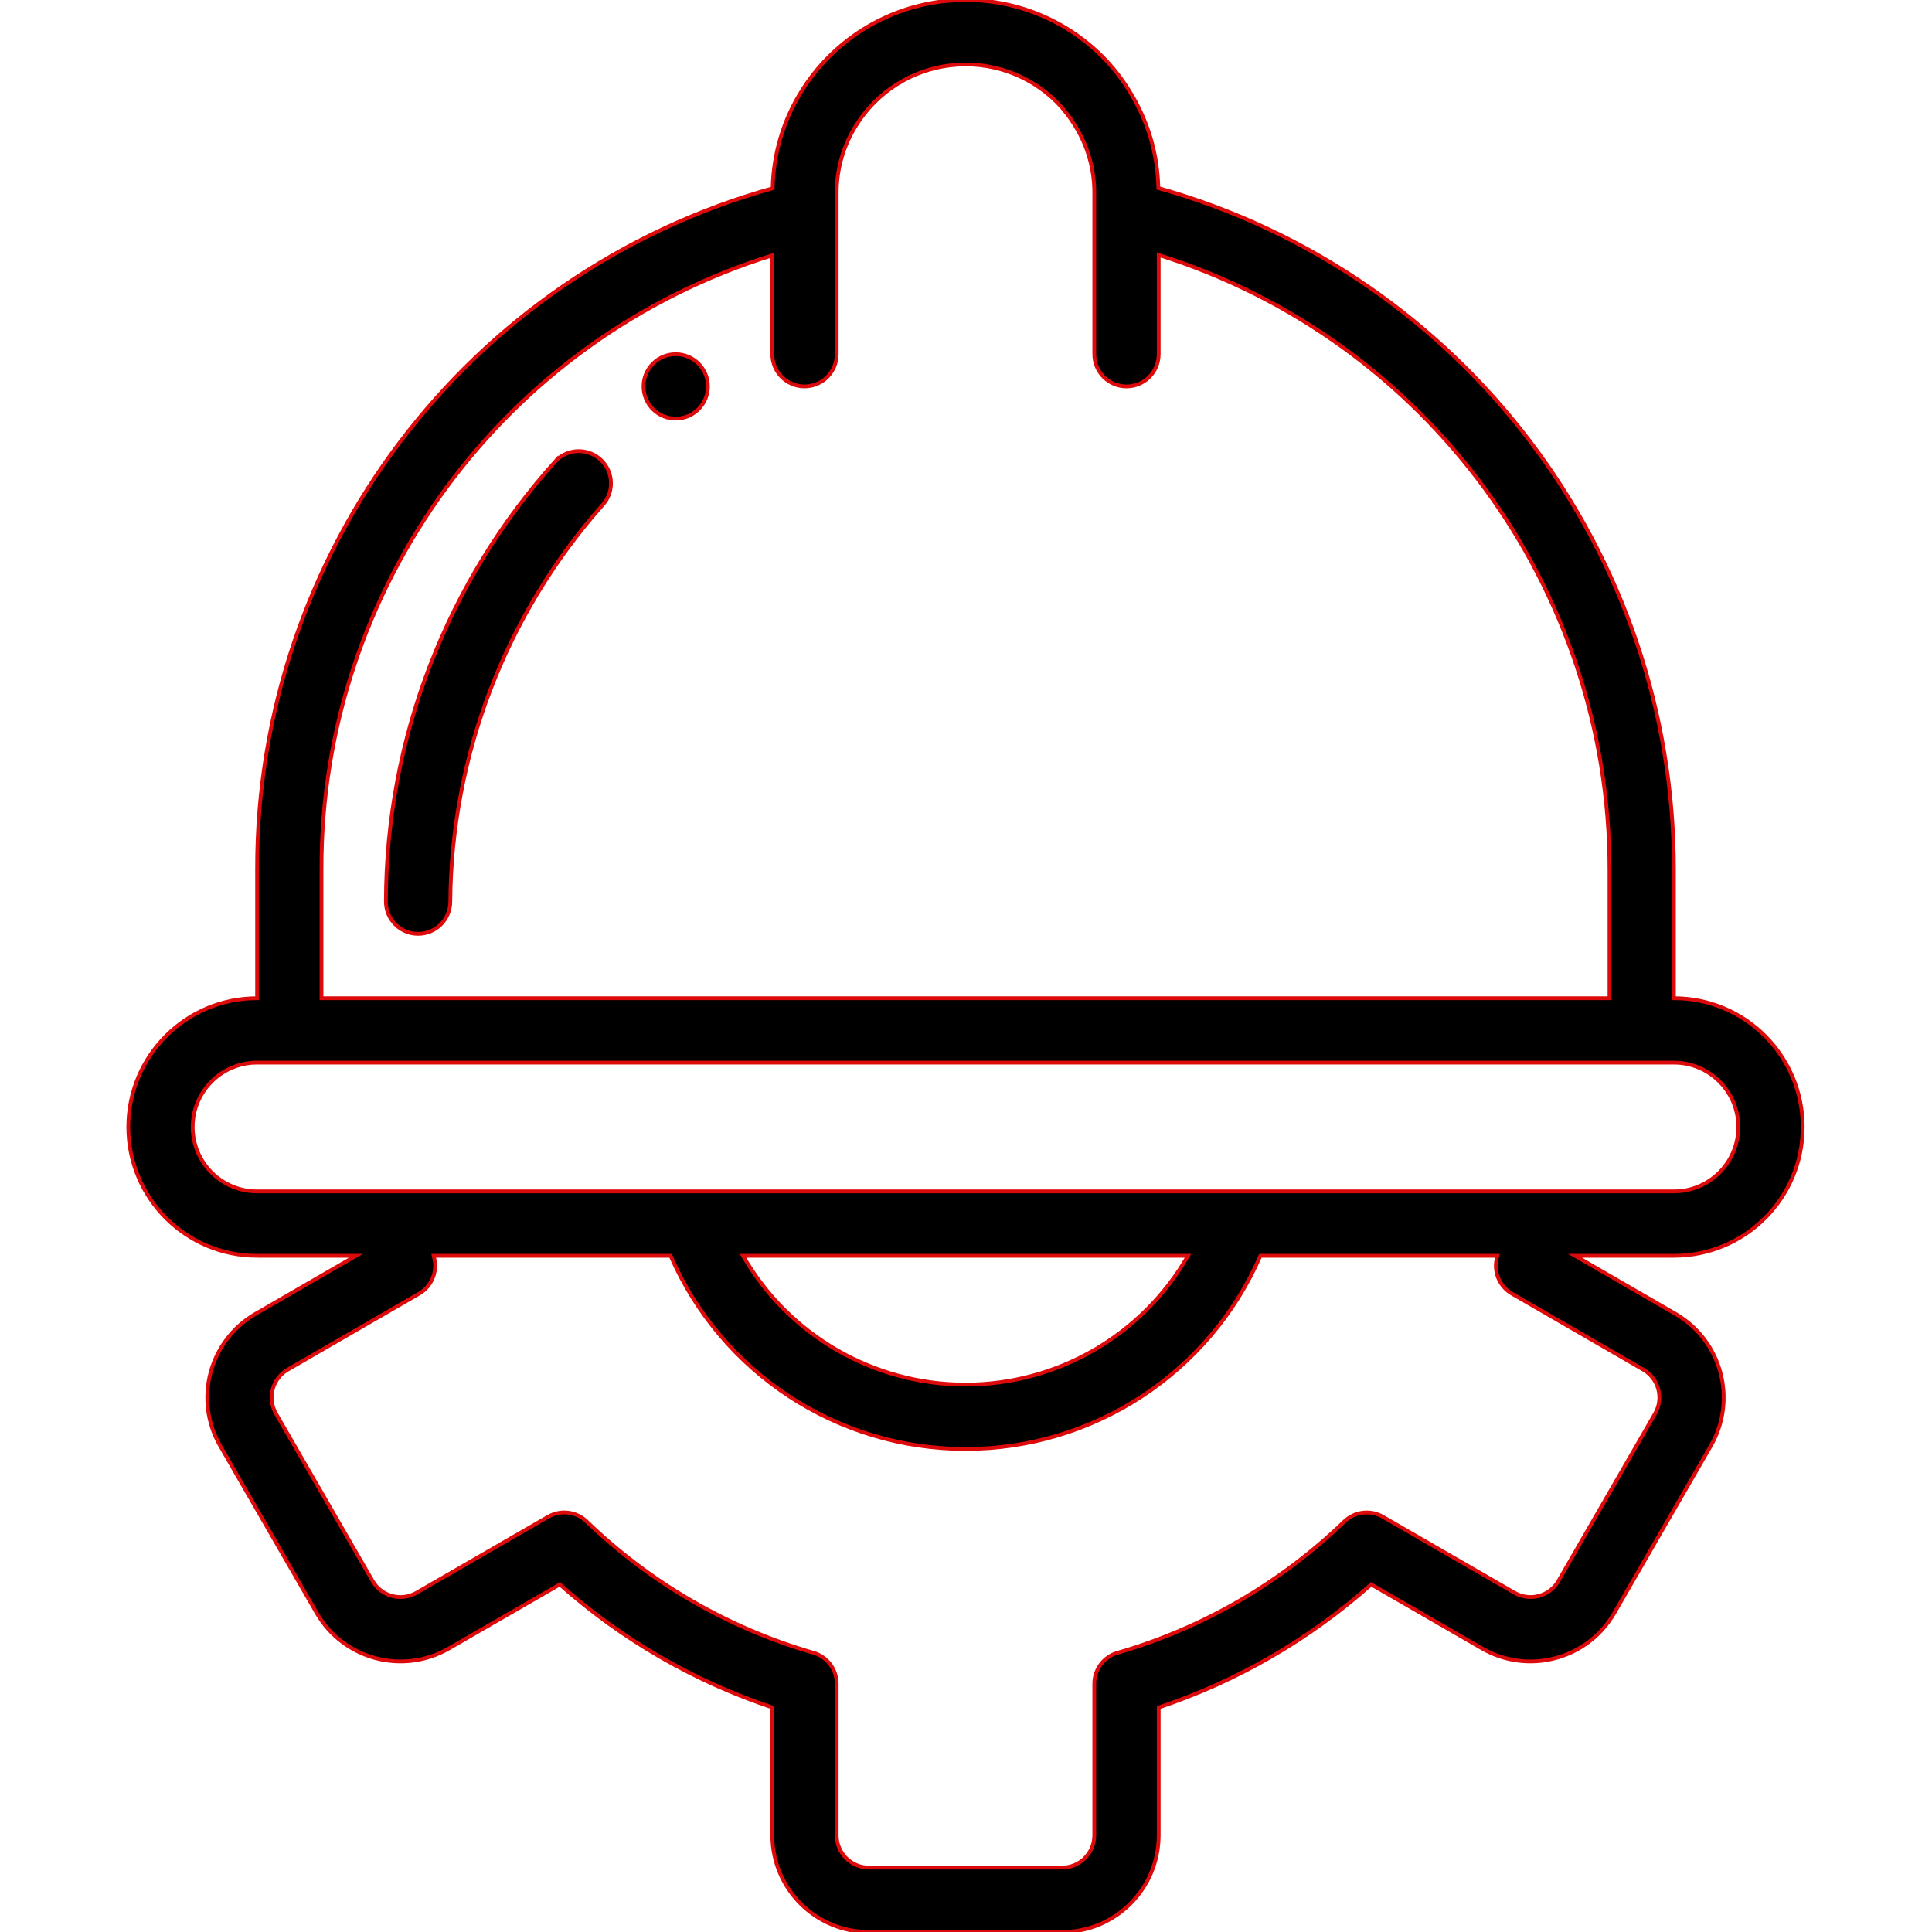 <svg height="512pt" viewBox="-34 0 512 512.001" color="#dc0a0a" stroke="#dc0a0a" width="512pt" xmlns="http://www.w3.org/2000/svg"><path d="m34.133 332.801h26.188l-26.613 15.391c-12.219 7.086-16.402 22.719-9.359 34.965l25.605 44.348c7.086 12.227 22.723 16.418 34.973 9.371l29.43-16.992c16.367 14.57 35.527 25.664 56.312 32.609v33.91c.016 14.129 11.469 25.582 25.598 25.598h51.203c14.129-.016 25.582-11.469 25.598-25.598v-33.91c20.785-6.945 39.945-18.039 56.312-32.609l29.43 16.992c12.25 7.043 27.887 2.852 34.973-9.371l25.605-44.348c7.043-12.246 2.855-27.879-9.359-34.965l-26.613-15.391h26.188c18.852 0 34.133-15.281 34.133-34.133 0-18.852-15.281-34.133-34.133-34.133v-34.133c.051-84.004-55.777-157.785-136.629-180.574-.176-9.023-2.781-17.828-7.543-25.492-2.062-3.422-4.531-6.582-7.355-9.41-11.07-11.02-26.562-16.387-42.078-14.582s-29.363 10.59-37.609 23.855c-4.816 7.715-7.453 16.594-7.629 25.688-80.926 22.645-136.809 96.48-136.625 180.516v34.133c-18.852 0-34.133 15.281-34.133 34.133 0 18.852 15.281 34.133 34.133 34.133zm332.543 10.035 34.816 20.133c4.07 2.363 5.465 7.574 3.117 11.652l-25.605 44.352c-1.133 1.957-2.996 3.391-5.184 3.973-2.184.586-4.512.281-6.473-.852l-34.891-20.141c-3.297-1.895-7.453-1.383-10.195 1.258-16.902 16.312-37.531 28.258-60.094 34.797-3.652 1.055-6.168 4.398-6.168 8.199v40.195c-.004 4.707-3.824 8.527-8.531 8.531h-51.203c-4.707-.004-8.527-3.824-8.531-8.531v-40.195c0-3.801-2.516-7.145-6.168-8.199-22.562-6.539-43.191-18.484-60.094-34.797-2.742-2.645-6.898-3.156-10.199-1.258l-34.883 20.141c-1.957 1.133-4.285 1.441-6.473.855-2.188-.586-4.051-2.016-5.18-3.977l-25.609-44.352c-2.348-4.078-.953-9.289 3.117-11.652l34.816-20.133c3.309-1.914 4.941-5.797 3.996-9.5-.047-.172-.066-.359-.109-.535h62.77c13.547 31.094 44.238 51.195 78.152 51.195 33.914 0 64.605-20.102 78.152-51.195h62.77c-.043.176-.066.359-.109.535-.945 3.703.684 7.582 3.992 9.5zm-203.77-10.035h117.922c-12.125 21.113-34.613 34.133-58.961 34.133-24.348 0-46.836-13.02-58.961-34.133zm-111.707-102.398c-.176-74.578 48.266-140.562 119.469-162.738v26.203c0 4.715 3.82 8.535 8.531 8.535 4.715 0 8.535-3.82 8.535-8.535v-42.668c-.031-6.344 1.746-12.57 5.121-17.945 5.488-8.867 14.73-14.742 25.09-15.953 10.355-1.215 20.703 2.367 28.098 9.727 1.871 1.891 3.508 4.004 4.879 6.289 3.348 5.363 5.109 11.562 5.078 17.883v42.668c0 4.715 3.82 8.535 8.535 8.535 4.711 0 8.531-3.82 8.531-8.535v-26.305c71.102 22.379 119.465 88.297 119.469 162.84v34.133h-341.336zm-17.066 51.199h375.469c9.426 0 17.066 7.641 17.066 17.066s-7.641 17.066-17.066 17.066h-375.469c-9.426 0-17.066-7.641-17.066-17.066s7.641-17.066 17.066-17.066zm0 0"/><path d="m113.434 121.969c-29.008 32.059-45.098 73.73-45.168 116.965 0 4.715 3.82 8.535 8.535 8.535 4.711 0 8.531-3.82 8.531-8.535.309-38.672 14.578-75.93 40.18-104.91 3.242-3.352 3.199-8.684-.102-11.977-3.301-3.293-8.633-3.328-11.977-.078zm0 0"/><path d="m153.602 102.402c0 4.711-3.82 8.531-8.535 8.531-4.711 0-8.531-3.82-8.531-8.531 0-4.715 3.82-8.535 8.531-8.535 4.715 0 8.535 3.82 8.535 8.535zm0 0"/></svg>